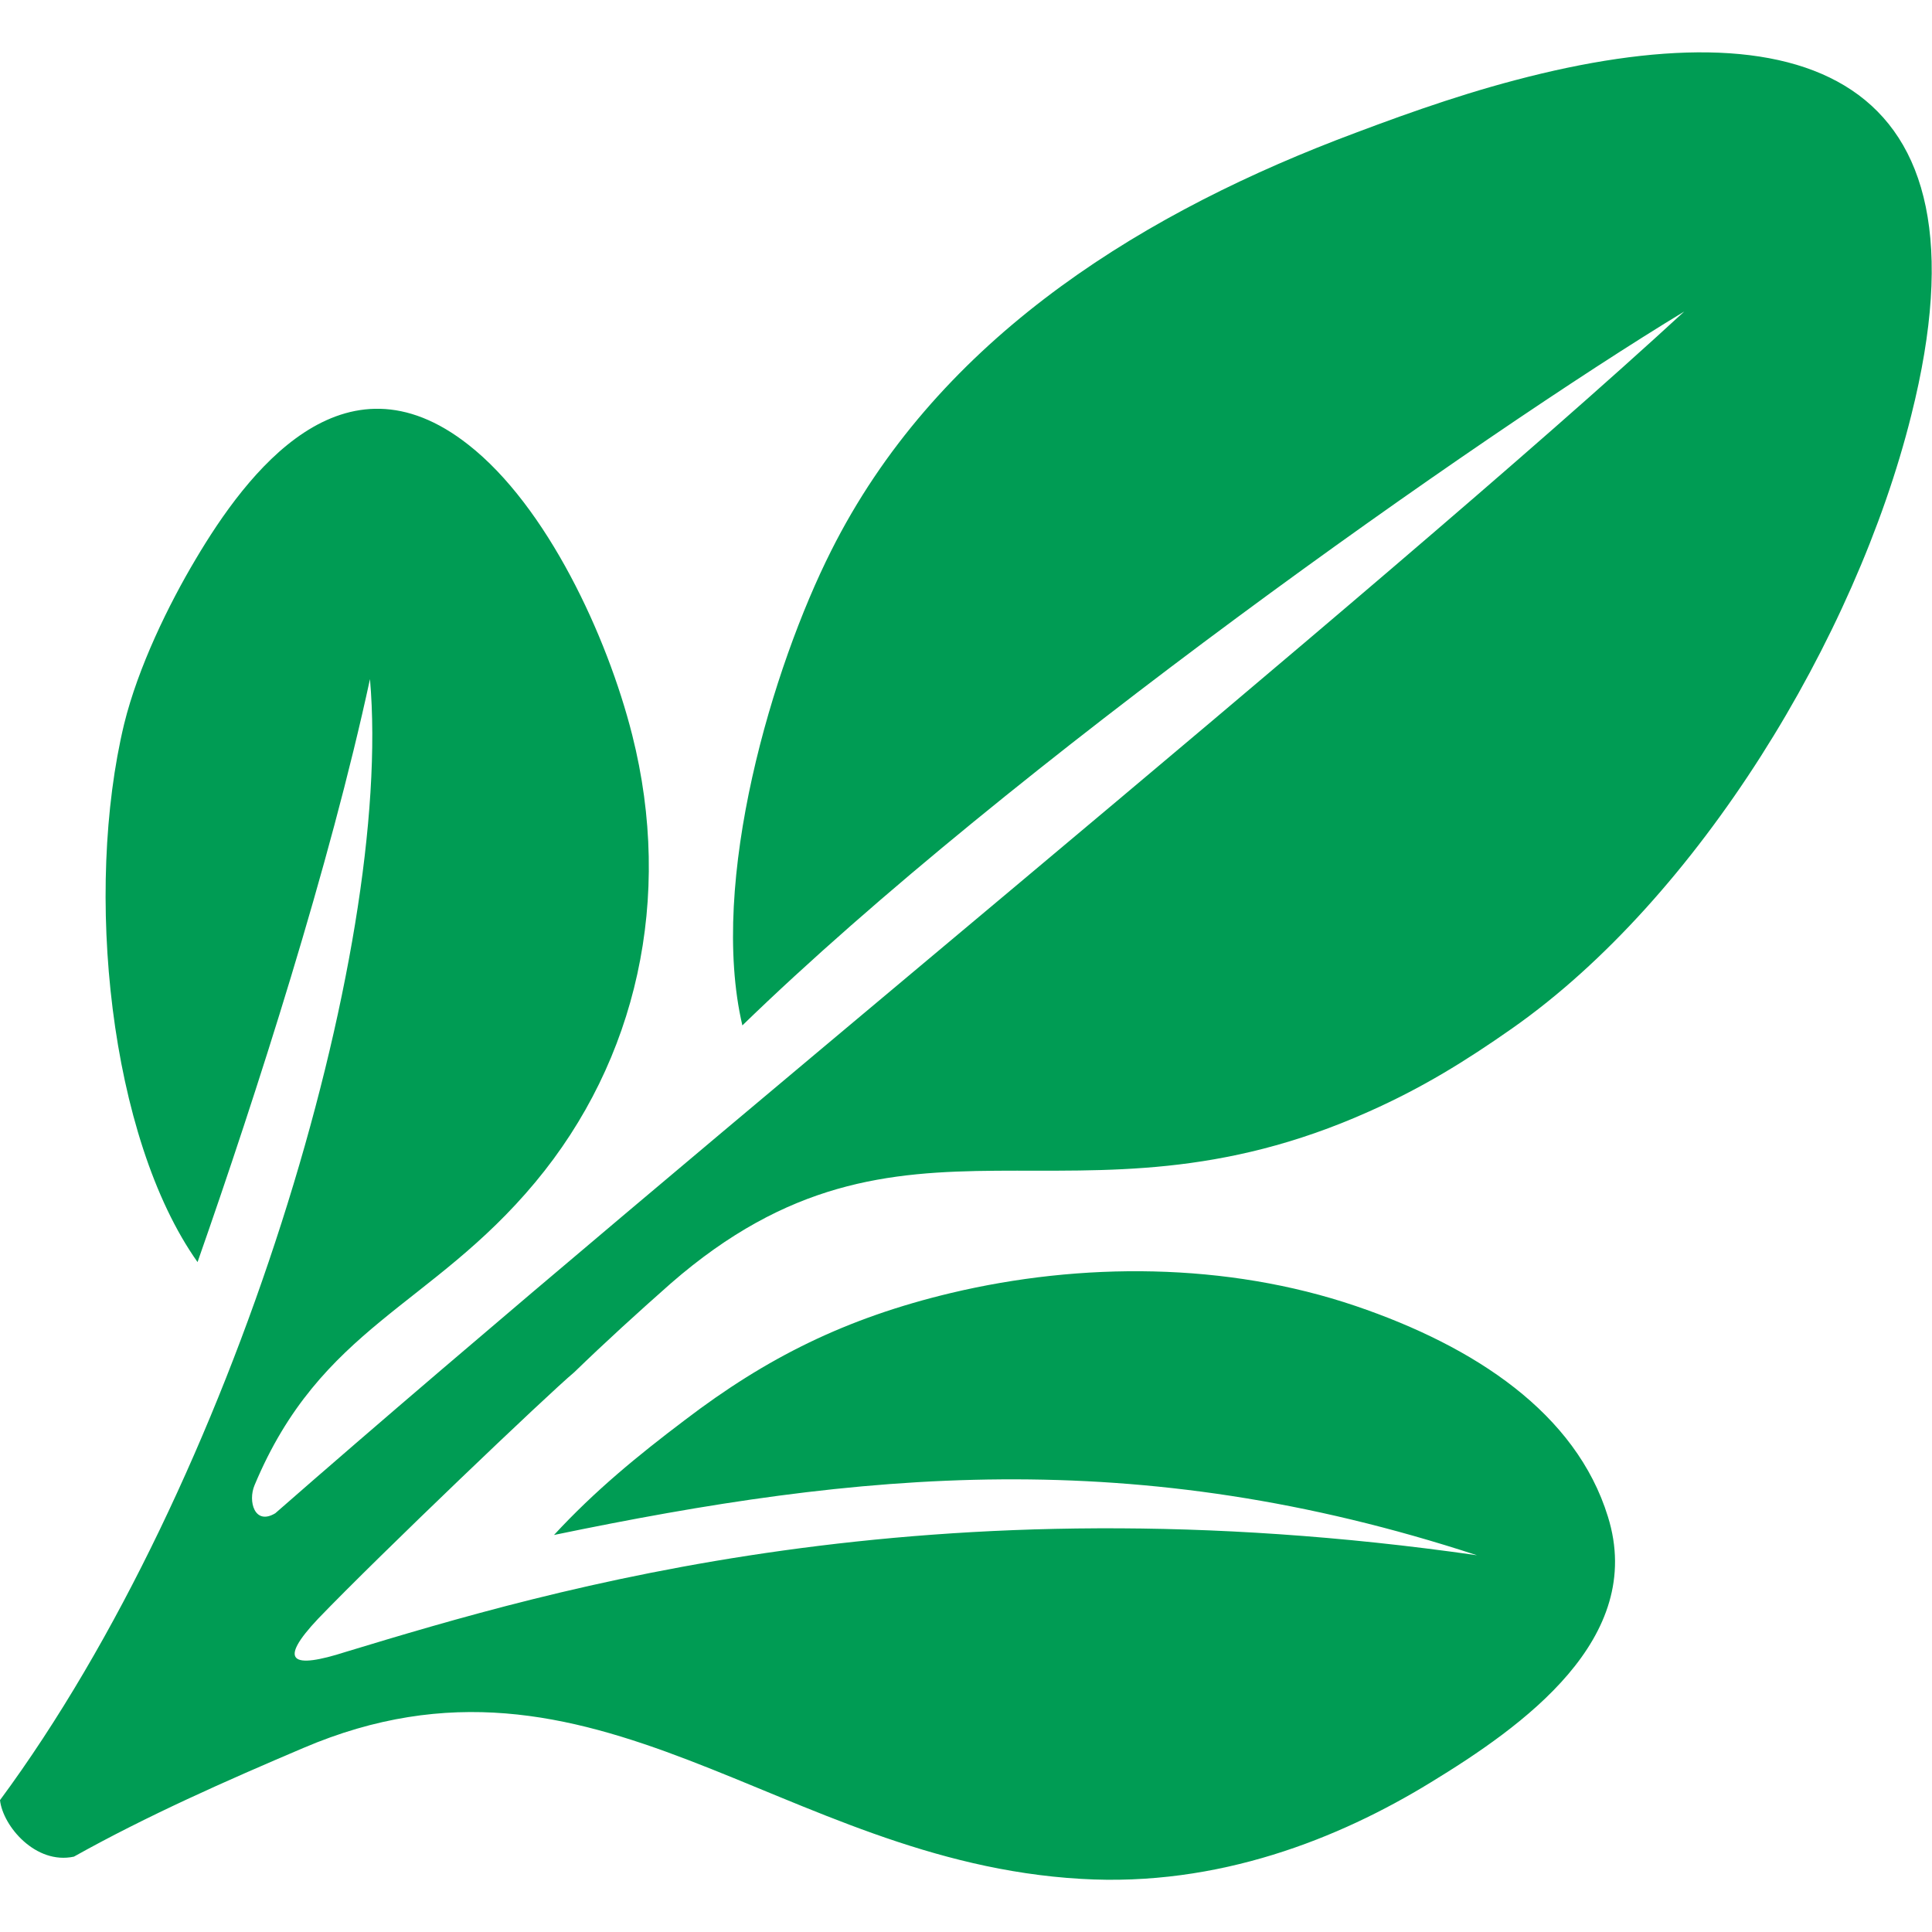 <?xml version="1.0" encoding="utf-8"?>
<!-- Generator: Adobe Illustrator 22.0.0, SVG Export Plug-In . SVG Version: 6.00 Build 0)  -->
<svg version="1.1" id="Layer_1" xmlns="http://www.w3.org/2000/svg" xmlns:xlink="http://www.w3.org/1999/xlink" x="0px" y="0px"
	 viewBox="0 0 400 400" style="enable-background:new 0 0 400 400;" xml:space="preserve">
<style type="text/css">
	.st0{fill:#009C54;}
</style>
<path class="st0" d="M313.7,16.6c-13.3,3.5-26,8.2-37,12.4c-43.1,16.7-83.3,42.6-104.6,85c-12.1,24-25.4,68.4-18.4,98.3
	c55.2-53.6,152.9-122.3,195-147.8C285.5,122.7,142,238.9,57,313.3c-4.3,2.6-5.7-2.5-4.3-5.8c13.7-32.8,36.6-36.9,58.1-62.7
	c21.1-25.3,28.6-58.9,20.1-92.6c-5.2-20.6-17.7-47.4-33.9-60.1c-26-20.5-45.9,5.8-56.5,23.7c-5.6,9.4-11.9,22.3-14.8,34.1
	c-8.3,34.5-3.1,85.6,15.2,111.4c12.2-34.8,27.4-82.2,35.7-120.7C81.5,196.8,48.4,307.2,0,372.7c0.6,5.4,7.4,13.4,15.3,11.7
	c15.2-8.5,31.5-15.7,47.5-22.5c60.4-25.8,98.7,23.5,161,27.1c28.5,1.7,53.5-8.4,72.3-19.9c19.2-11.7,44.7-29.8,36.8-55.1
	c-6.6-21.4-27.5-35.2-52.2-43.6c-26.8-9.1-56.9-9.1-83.8-2.7c-21.8,5.2-38.2,13.4-55.1,26.3c-9.8,7.4-18.7,14.7-27.1,23.8
	c63.2-13.1,120.2-19,191.1,4.2c-113.6-16.3-191.3,7-234.2,20c-11.2,3.6-14.2,2.1-5.7-6.9c12.6-13.1,47.6-46.5,53-51
	c6.6-6.4,13.1-12.3,20-18.4c48.6-42.3,83-8,144.6-35.6c11-4.9,19.9-10.4,29.6-17.2c38.6-27.1,71.1-80.8,82.6-126.9
	C413.7,14.5,372.2,1.1,313.7,16.6z"/>
</svg>
